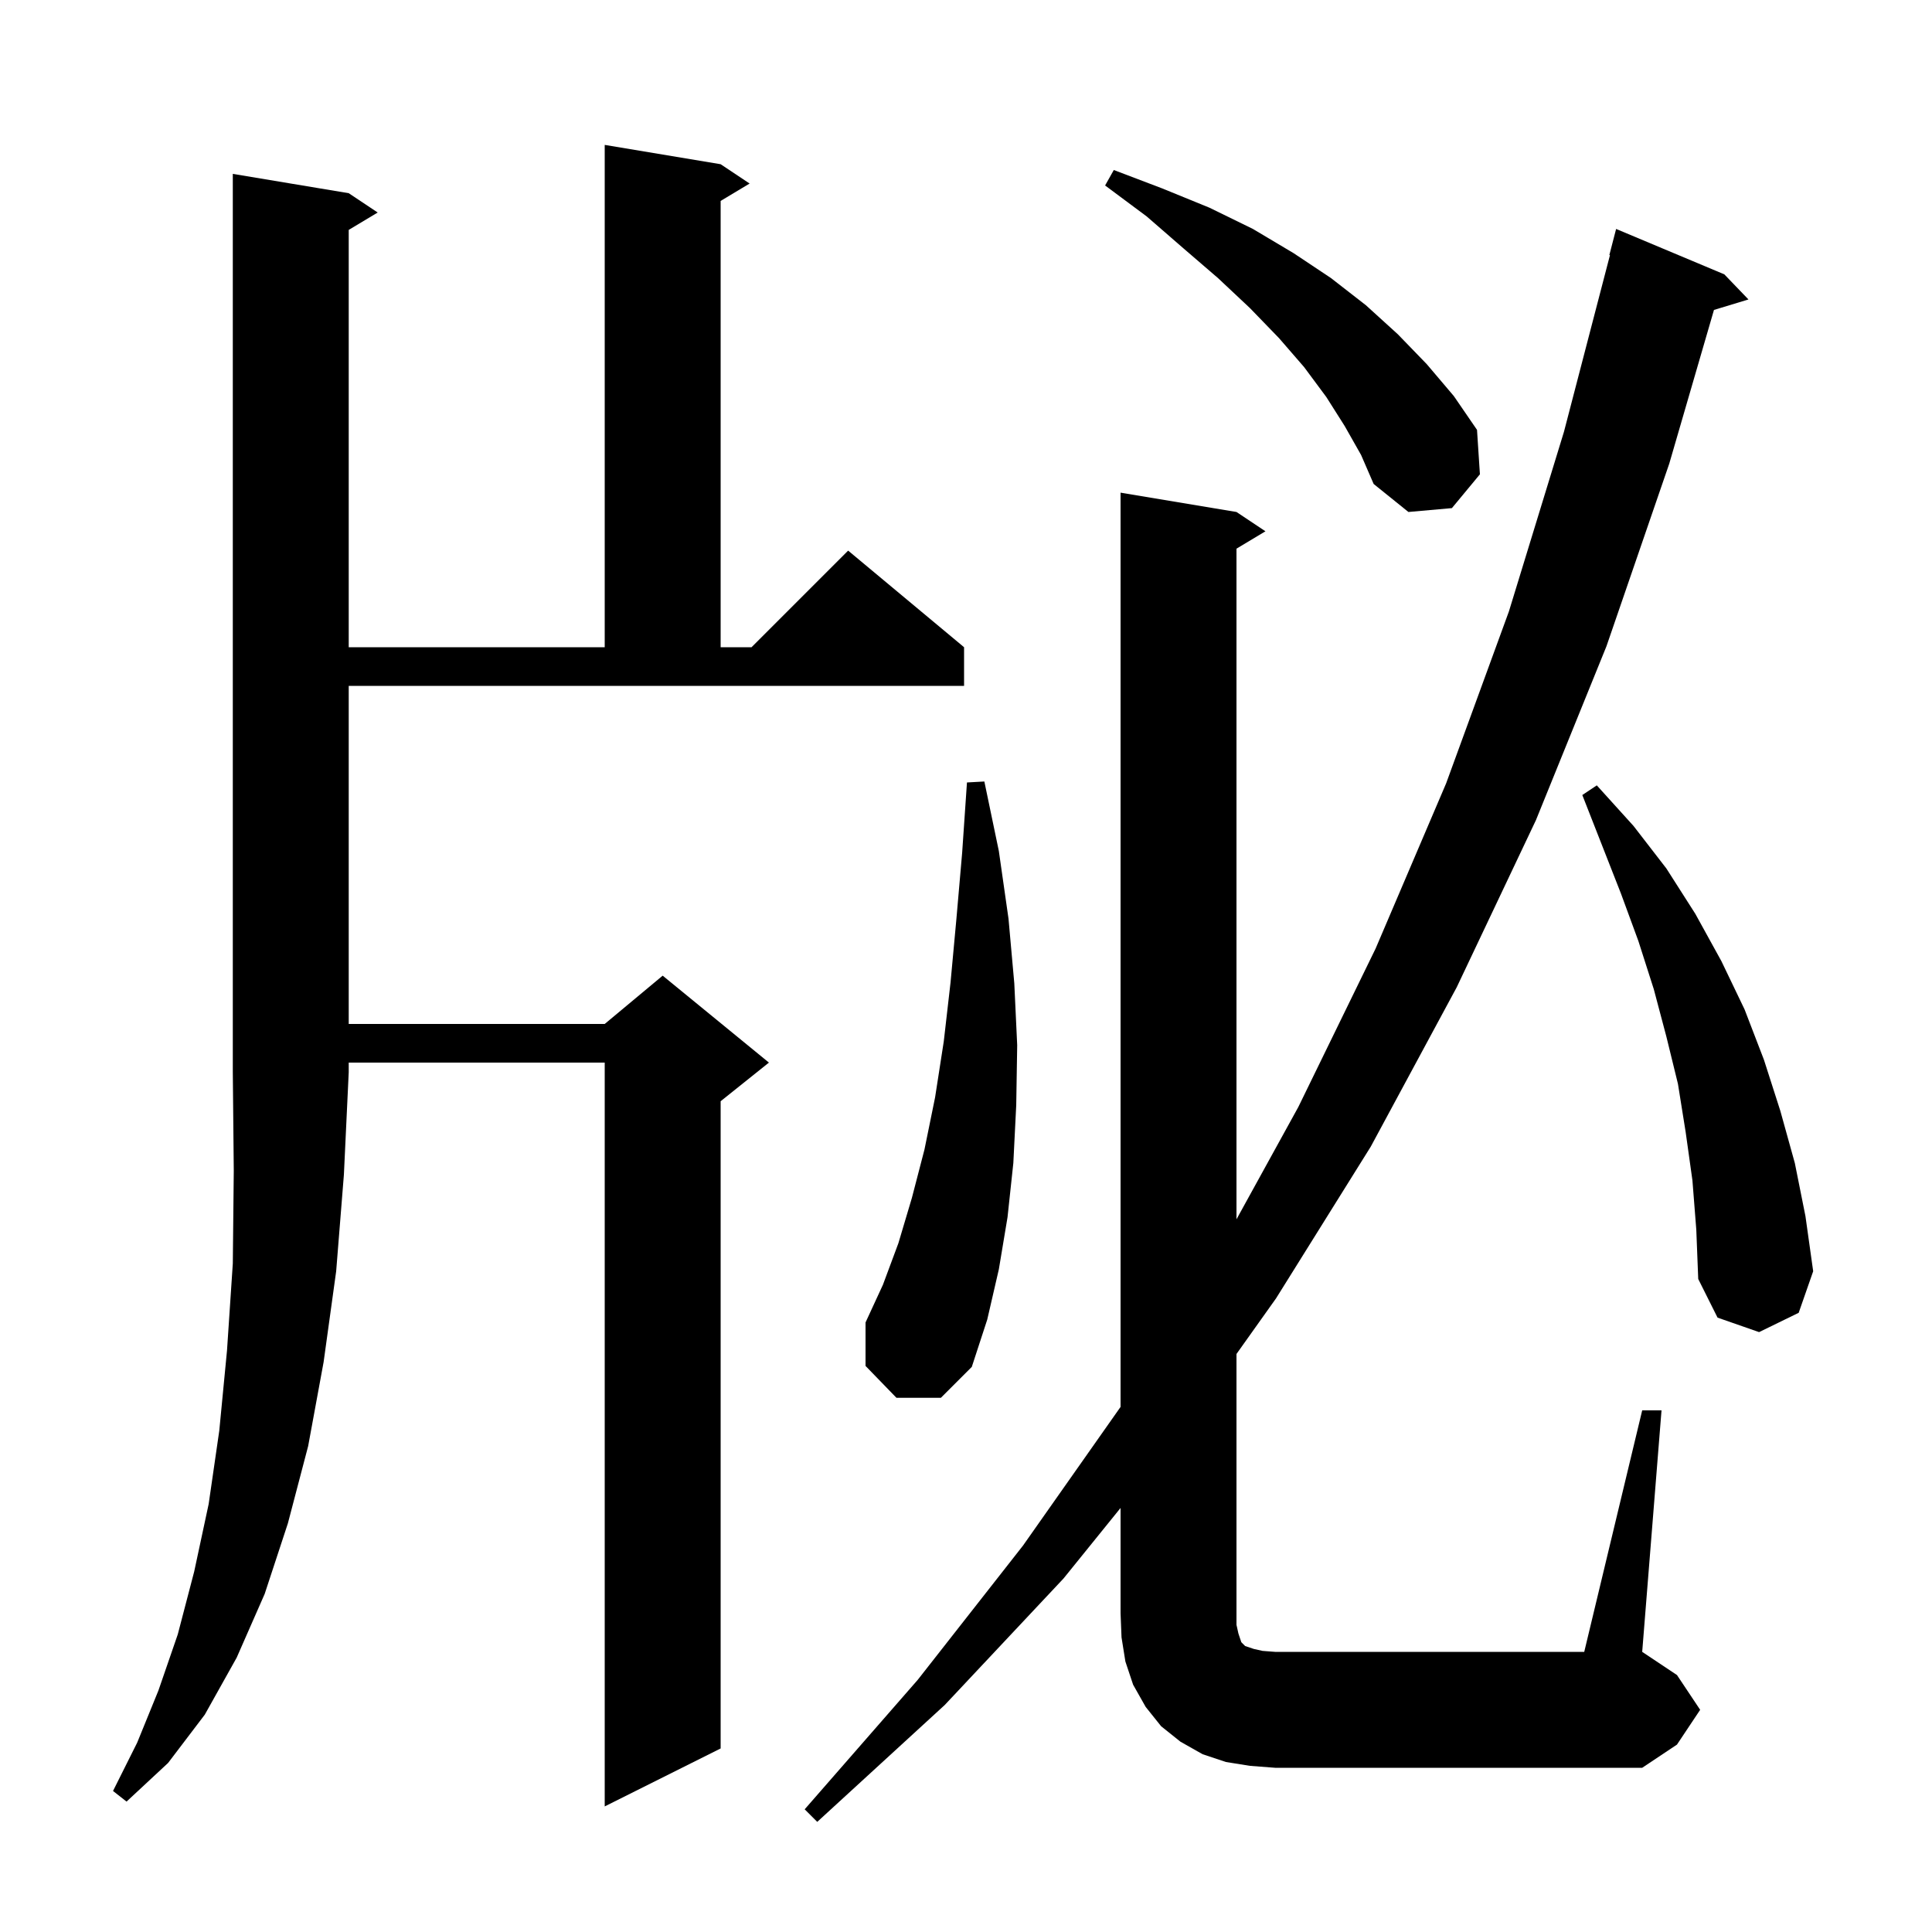 <svg xmlns="http://www.w3.org/2000/svg" xmlns:xlink="http://www.w3.org/1999/xlink" version="1.1" baseProfile="full" viewBox="0 0 200 200" width="200" height="200">
<g fill="black">
<path d="M 36.1 20.0 L 39.1 22.0 L 36.1 23.8 L 36.1 67.0 L 62.6 67.0 L 62.6 15.0 L 74.6 17.0 L 77.6 19.0 L 74.6 20.8 L 74.6 67.0 L 77.8 67.0 L 87.8 57.0 L 99.8 67.0 L 99.8 71.0 L 36.1 71.0 L 36.1 106.0 L 62.6 106.0 L 68.6 101.0 L 79.6 110.0 L 74.6 114.0 L 74.6 181.0 L 62.6 187.0 L 62.6 110.0 L 36.1 110.0 L 36.1 111.0 L 35.6 121.6 L 34.8 131.6 L 33.5 141.0 L 31.9 149.7 L 29.8 157.7 L 27.4 165.0 L 24.5 171.6 L 21.2 177.5 L 17.4 182.5 L 13.1 186.5 L 11.7 185.4 L 14.2 180.4 L 16.4 175.0 L 18.4 169.2 L 20.1 162.7 L 21.6 155.7 L 22.7 148.1 L 23.5 139.8 L 24.1 130.8 L 24.2 121.2 L 24.1 111.0 L 24.1 18.0 Z M 170.0 146.0 L 172.0 146.0 L 170.0 171.0 L 173.6 173.4 L 176.0 177.0 L 173.6 180.6 L 170.0 183.0 L 132.0 183.0 L 129.4 182.8 L 126.9 182.4 L 124.5 181.6 L 122.2 180.3 L 120.2 178.7 L 118.6 176.7 L 117.3 174.4 L 116.5 172.0 L 116.1 169.5 L 116.0 167.0 L 116.0 156.103 L 110.1 163.4 L 97.8 176.5 L 84.6 188.6 L 83.3 187.3 L 95.0 173.9 L 105.9 160.0 L 116.0 145.642 L 116.0 51.0 L 128.0 53.0 L 131.0 55.0 L 128.0 56.8 L 128.0 126.223 L 134.4 114.6 L 142.4 98.2 L 149.7 81.1 L 156.2 63.3 L 161.9 44.7 L 166.663 26.411 L 166.6 26.4 L 167.3 23.7 L 178.5 28.4 L 181.0 31.0 L 177.429 32.084 L 172.8 48.0 L 166.3 66.9 L 159.0 84.9 L 150.8 102.2 L 141.9 118.7 L 132.1 134.4 L 128.0 140.163 L 128.0 168.2 L 128.2 169.1 L 128.5 170.0 L 128.9 170.4 L 129.8 170.7 L 130.7 170.9 L 132.0 171.0 L 164.0 171.0 Z M 92.8 144.7 L 89.6 141.4 L 89.6 136.9 L 91.4 133.0 L 93.0 128.7 L 94.4 124.0 L 95.7 119.0 L 96.8 113.6 L 97.7 107.8 L 98.4 101.7 L 99.0 95.2 L 99.6 88.3 L 100.1 81.0 L 101.9 80.9 L 103.4 88.1 L 104.4 95.1 L 105.0 101.8 L 105.3 108.2 L 105.2 114.4 L 104.9 120.4 L 104.3 126.0 L 103.4 131.4 L 102.2 136.6 L 100.6 141.5 L 97.4 144.7 Z M 175.2 122.2 L 174.5 117.2 L 173.7 112.2 L 172.5 107.3 L 171.2 102.4 L 169.6 97.4 L 167.8 92.5 L 163.8 82.3 L 165.3 81.3 L 169.1 85.5 L 172.5 89.9 L 175.5 94.6 L 178.2 99.5 L 180.6 104.5 L 182.6 109.7 L 184.3 115.0 L 185.8 120.4 L 186.9 125.9 L 187.7 131.6 L 186.2 135.9 L 182.1 137.9 L 177.8 136.4 L 175.8 132.4 L 175.6 127.3 Z M 139.2 44.1 L 137.3 41.1 L 135.0 38.0 L 132.4 35.0 L 129.4 31.9 L 126.1 28.8 L 122.5 25.7 L 118.7 22.4 L 114.4 19.2 L 115.3 17.6 L 120.3 19.5 L 125.2 21.5 L 129.7 23.7 L 133.9 26.2 L 137.8 28.8 L 141.4 31.6 L 144.7 34.6 L 147.7 37.7 L 150.5 41.0 L 152.9 44.5 L 153.2 49.1 L 150.3 52.6 L 145.8 53.0 L 142.2 50.1 L 140.9 47.1 Z " />
</g>
</svg>
